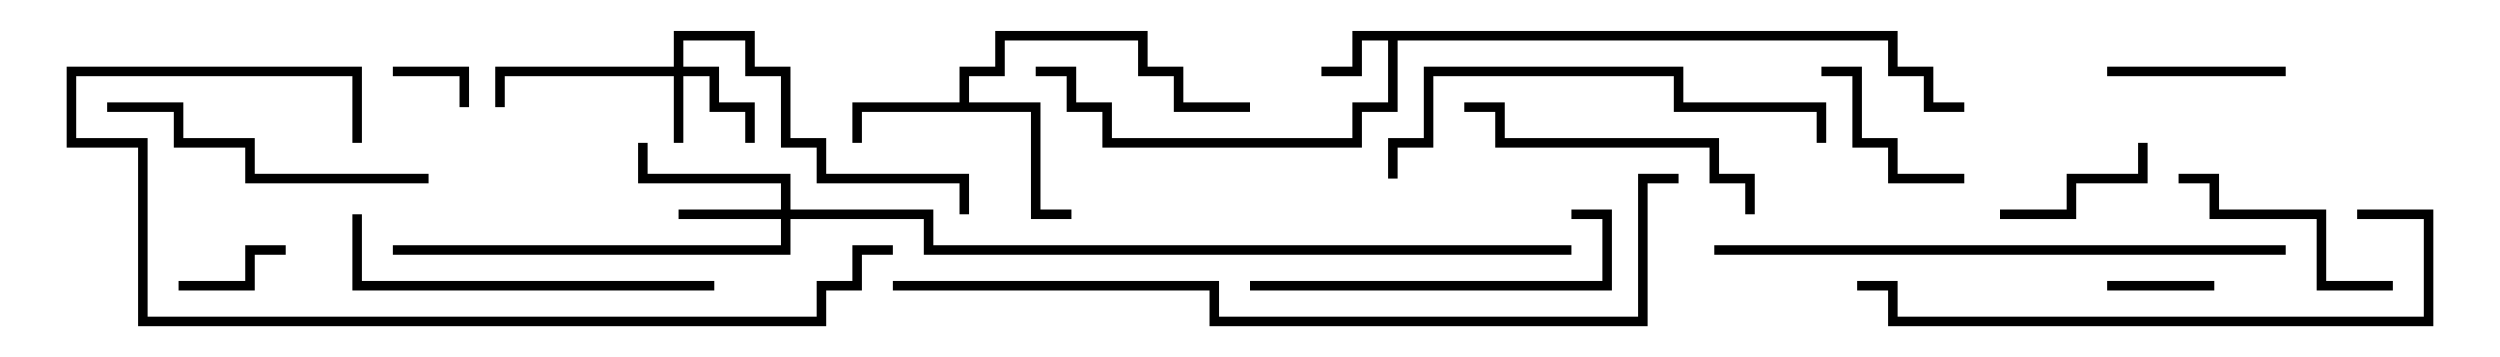 <svg version="1.1" width="105" height="15" xmlns="http://www.w3.org/2000/svg"><path d="M79.7,1.3L79.7,2.8L81.2,2.8L81.2,4.3L82.5,4.3L82.5,4.7L80.8,4.7L80.8,3.2L79.3,3.2L79.3,1.7L58.7,1.7L58.7,4.7L57.2,4.7L57.2,6.2L46.3,6.2L46.3,4.7L44.8,4.7L44.8,3.2L43.5,3.2L43.5,2.8L45.2,2.8L45.2,4.3L46.7,4.3L46.7,5.8L56.8,5.8L56.8,4.3L58.3,4.3L58.3,1.7L57.2,1.7L57.2,3.2L55.5,3.2L55.5,2.8L56.8,2.8L56.8,1.3z" stroke="none"/><path d="M40.3,4.3L40.3,2.8L41.8,2.8L41.8,1.3L48.2,1.3L48.2,2.8L49.7,2.8L49.7,4.3L52.5,4.3L52.5,4.7L49.3,4.7L49.3,3.2L47.8,3.2L47.8,1.7L42.2,1.7L42.2,3.2L40.7,3.2L40.7,4.3L43.7,4.3L43.7,8.8L45,8.8L45,9.2L43.3,9.2L43.3,4.7L36.2,4.7L36.2,6L35.8,6L35.8,4.3z" stroke="none"/><path d="M28.3,2.8L28.3,1.3L31.7,1.3L31.7,2.8L33.2,2.8L33.2,5.8L34.7,5.8L34.7,7.3L40.7,7.3L40.7,9L40.3,9L40.3,7.7L34.3,7.7L34.3,6.2L32.8,6.2L32.8,3.2L31.3,3.2L31.3,1.7L28.7,1.7L28.7,2.8L30.2,2.8L30.2,4.3L31.7,4.3L31.7,6L31.3,6L31.3,4.7L29.8,4.7L29.8,3.2L28.7,3.2L28.7,6L28.3,6L28.3,3.2L21.2,3.2L21.2,4.5L20.8,4.5L20.8,2.8z" stroke="none"/><path d="M32.8,8.8L32.8,7.7L26.8,7.7L26.8,6L27.2,6L27.2,7.3L33.2,7.3L33.2,8.8L39.2,8.8L39.2,10.3L66,10.3L66,10.7L38.8,10.7L38.8,9.2L33.2,9.2L33.2,10.7L16.5,10.7L16.5,10.3L32.8,10.3L32.8,9.2L28.5,9.2L28.5,8.8z" stroke="none"/><path d="M16.5,3.2L16.5,2.8L19.7,2.8L19.7,4.5L19.3,4.5L19.3,3.2z" stroke="none"/><path d="M88.5,12.2L88.5,11.8L93,11.8L93,12.2z" stroke="none"/><path d="M7.5,12.2L7.5,11.8L10.3,11.8L10.3,10.3L12,10.3L12,10.7L10.7,10.7L10.7,12.2z" stroke="none"/><path d="M84,9.2L84,8.8L86.8,8.8L86.8,7.3L89.8,7.3L89.8,6L90.2,6L90.2,7.7L87.2,7.7L87.2,9.2z" stroke="none"/><path d="M82.5,7.3L82.5,7.7L79.3,7.7L79.3,6.2L77.8,6.2L77.8,3.2L76.5,3.2L76.5,2.8L78.2,2.8L78.2,5.8L79.7,5.8L79.7,7.3z" stroke="none"/><path d="M96,2.8L96,3.2L88.5,3.2L88.5,2.8z" stroke="none"/><path d="M91.5,7.7L91.5,7.3L93.2,7.3L93.2,8.8L97.7,8.8L97.7,11.8L100.5,11.8L100.5,12.2L97.3,12.2L97.3,9.2L92.8,9.2L92.8,7.7z" stroke="none"/><path d="M61.5,4.7L61.5,4.3L63.2,4.3L63.2,5.8L72.2,5.8L72.2,7.3L73.7,7.3L73.7,9L73.3,9L73.3,7.7L71.8,7.7L71.8,6.2L62.8,6.2L62.8,4.7z" stroke="none"/><path d="M4.5,4.7L4.5,4.3L7.7,4.3L7.7,5.8L10.7,5.8L10.7,7.3L18,7.3L18,7.7L10.3,7.7L10.3,6.2L7.3,6.2L7.3,4.7z" stroke="none"/><path d="M52.5,12.2L52.5,11.8L67.3,11.8L67.3,9.2L66,9.2L66,8.8L67.7,8.8L67.7,12.2z" stroke="none"/><path d="M14.8,9L15.2,9L15.2,11.8L30,11.8L30,12.2L14.8,12.2z" stroke="none"/><path d="M58.7,7.5L58.3,7.5L58.3,5.8L59.8,5.8L59.8,2.8L70.7,2.8L70.7,4.3L76.7,4.3L76.7,6L76.3,6L76.3,4.7L70.3,4.7L70.3,3.2L60.2,3.2L60.2,6.2L58.7,6.2z" stroke="none"/><path d="M99,9.2L99,8.8L102.2,8.8L102.2,13.7L79.3,13.7L79.3,12.2L78,12.2L78,11.8L79.7,11.8L79.7,13.3L101.8,13.3L101.8,9.2z" stroke="none"/><path d="M37.5,10.3L37.5,10.7L36.2,10.7L36.2,12.2L34.7,12.2L34.7,13.7L5.8,13.7L5.8,6.2L2.8,6.2L2.8,2.8L15.2,2.8L15.2,6L14.8,6L14.8,3.2L3.2,3.2L3.2,5.8L6.2,5.8L6.2,13.3L34.3,13.3L34.3,11.8L35.8,11.8L35.8,10.3z" stroke="none"/><path d="M96,10.3L96,10.7L72,10.7L72,10.3z" stroke="none"/><path d="M37.5,12.2L37.5,11.8L51.2,11.8L51.2,13.3L68.8,13.3L68.8,7.3L70.5,7.3L70.5,7.7L69.2,7.7L69.2,13.7L50.8,13.7L50.8,12.2z" stroke="none"/></svg>